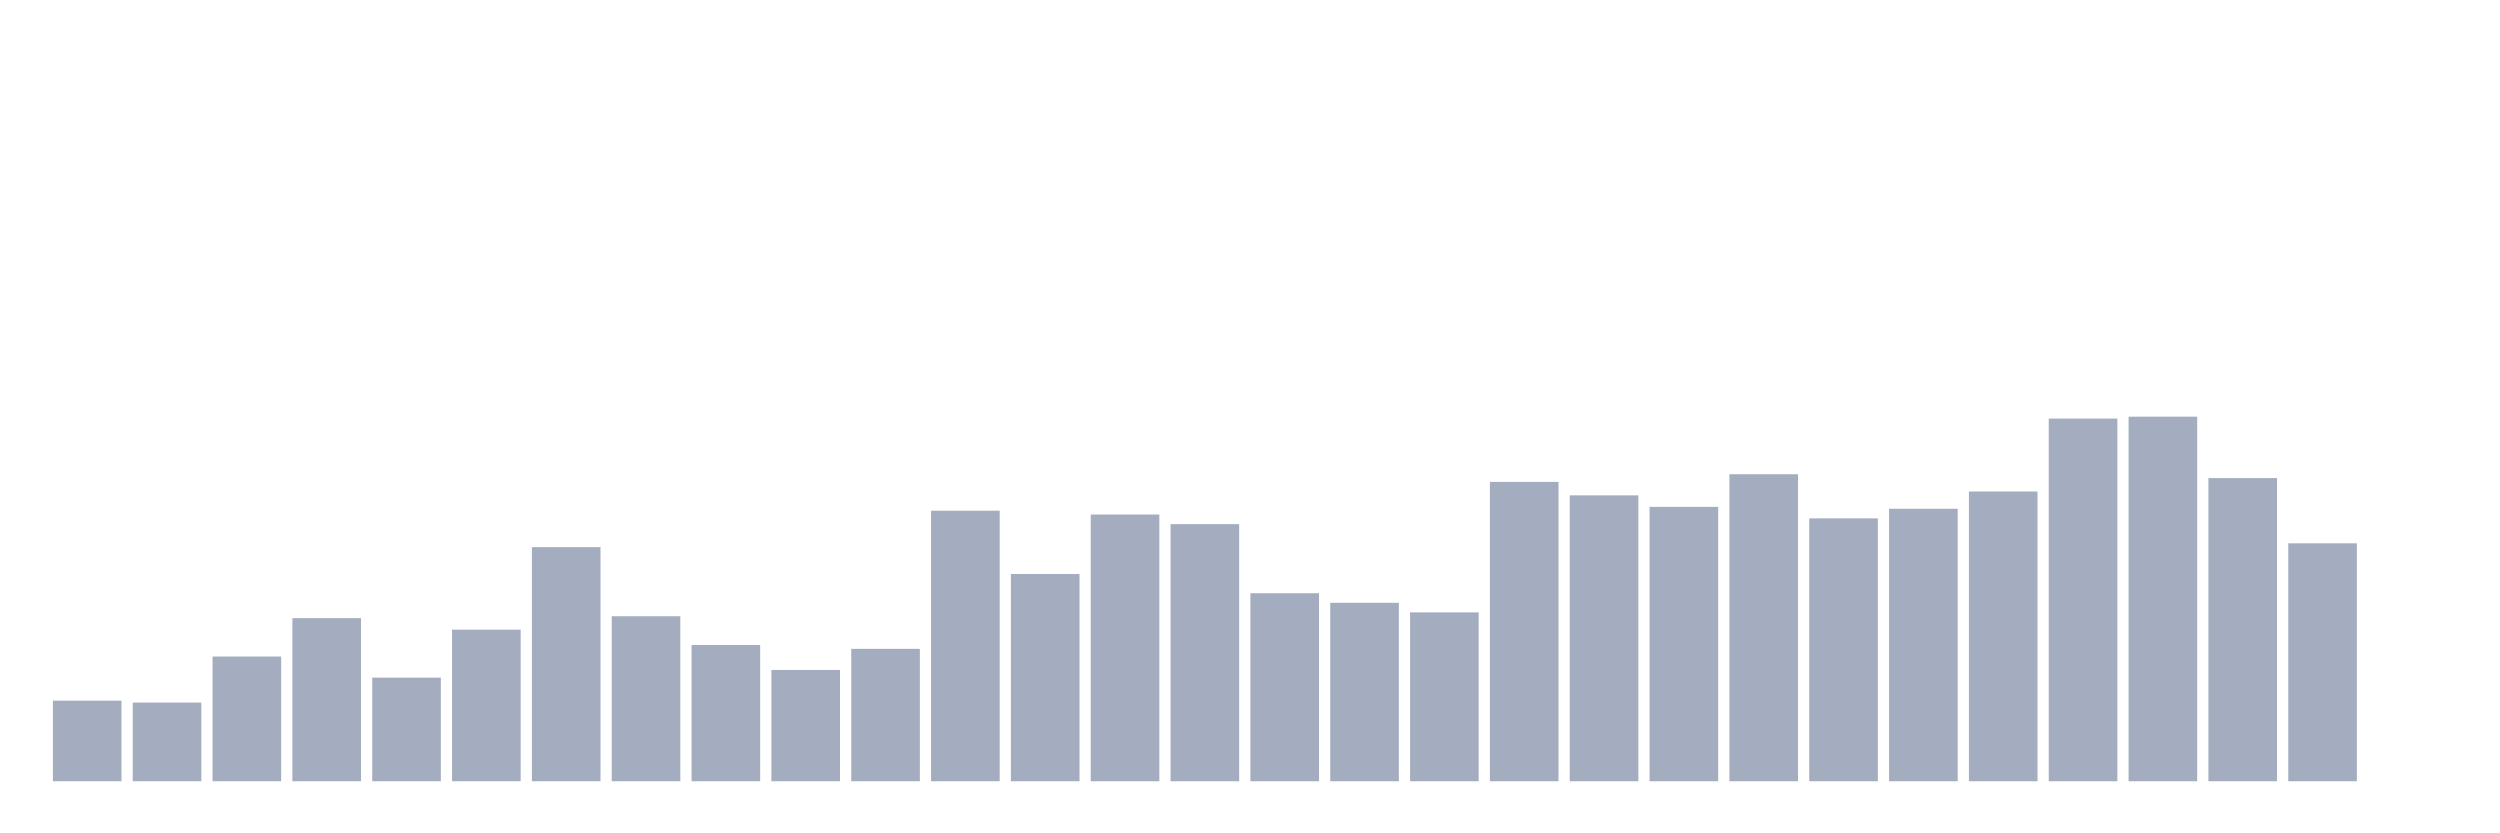 <svg xmlns="http://www.w3.org/2000/svg" viewBox="0 0 480 160"><g transform="translate(10,10)"><rect class="bar" x="0.153" width="13.175" y="124.526" height="15.474" fill="rgb(164,173,192)"></rect><rect class="bar" x="15.482" width="13.175" y="124.895" height="15.105" fill="rgb(164,173,192)"></rect><rect class="bar" x="30.81" width="13.175" y="116.053" height="23.947" fill="rgb(164,173,192)"></rect><rect class="bar" x="46.138" width="13.175" y="108.684" height="31.316" fill="rgb(164,173,192)"></rect><rect class="bar" x="61.466" width="13.175" y="120.105" height="19.895" fill="rgb(164,173,192)"></rect><rect class="bar" x="76.794" width="13.175" y="110.895" height="29.105" fill="rgb(164,173,192)"></rect><rect class="bar" x="92.123" width="13.175" y="95.053" height="44.947" fill="rgb(164,173,192)"></rect><rect class="bar" x="107.451" width="13.175" y="108.316" height="31.684" fill="rgb(164,173,192)"></rect><rect class="bar" x="122.779" width="13.175" y="113.842" height="26.158" fill="rgb(164,173,192)"></rect><rect class="bar" x="138.107" width="13.175" y="118.632" height="21.368" fill="rgb(164,173,192)"></rect><rect class="bar" x="153.436" width="13.175" y="114.579" height="25.421" fill="rgb(164,173,192)"></rect><rect class="bar" x="168.764" width="13.175" y="88.053" height="51.947" fill="rgb(164,173,192)"></rect><rect class="bar" x="184.092" width="13.175" y="100.211" height="39.789" fill="rgb(164,173,192)"></rect><rect class="bar" x="199.42" width="13.175" y="88.789" height="51.211" fill="rgb(164,173,192)"></rect><rect class="bar" x="214.748" width="13.175" y="90.632" height="49.368" fill="rgb(164,173,192)"></rect><rect class="bar" x="230.077" width="13.175" y="103.895" height="36.105" fill="rgb(164,173,192)"></rect><rect class="bar" x="245.405" width="13.175" y="105.737" height="34.263" fill="rgb(164,173,192)"></rect><rect class="bar" x="260.733" width="13.175" y="107.579" height="32.421" fill="rgb(164,173,192)"></rect><rect class="bar" x="276.061" width="13.175" y="82.526" height="57.474" fill="rgb(164,173,192)"></rect><rect class="bar" x="291.39" width="13.175" y="85.105" height="54.895" fill="rgb(164,173,192)"></rect><rect class="bar" x="306.718" width="13.175" y="87.316" height="52.684" fill="rgb(164,173,192)"></rect><rect class="bar" x="322.046" width="13.175" y="81.053" height="58.947" fill="rgb(164,173,192)"></rect><rect class="bar" x="337.374" width="13.175" y="89.526" height="50.474" fill="rgb(164,173,192)"></rect><rect class="bar" x="352.702" width="13.175" y="87.684" height="52.316" fill="rgb(164,173,192)"></rect><rect class="bar" x="368.031" width="13.175" y="84.368" height="55.632" fill="rgb(164,173,192)"></rect><rect class="bar" x="383.359" width="13.175" y="70.368" height="69.632" fill="rgb(164,173,192)"></rect><rect class="bar" x="398.687" width="13.175" y="70" height="70" fill="rgb(164,173,192)"></rect><rect class="bar" x="414.015" width="13.175" y="81.789" height="58.211" fill="rgb(164,173,192)"></rect><rect class="bar" x="429.344" width="13.175" y="94.316" height="45.684" fill="rgb(164,173,192)"></rect><rect class="bar" x="444.672" width="13.175" y="140" height="0" fill="rgb(164,173,192)"></rect></g></svg>